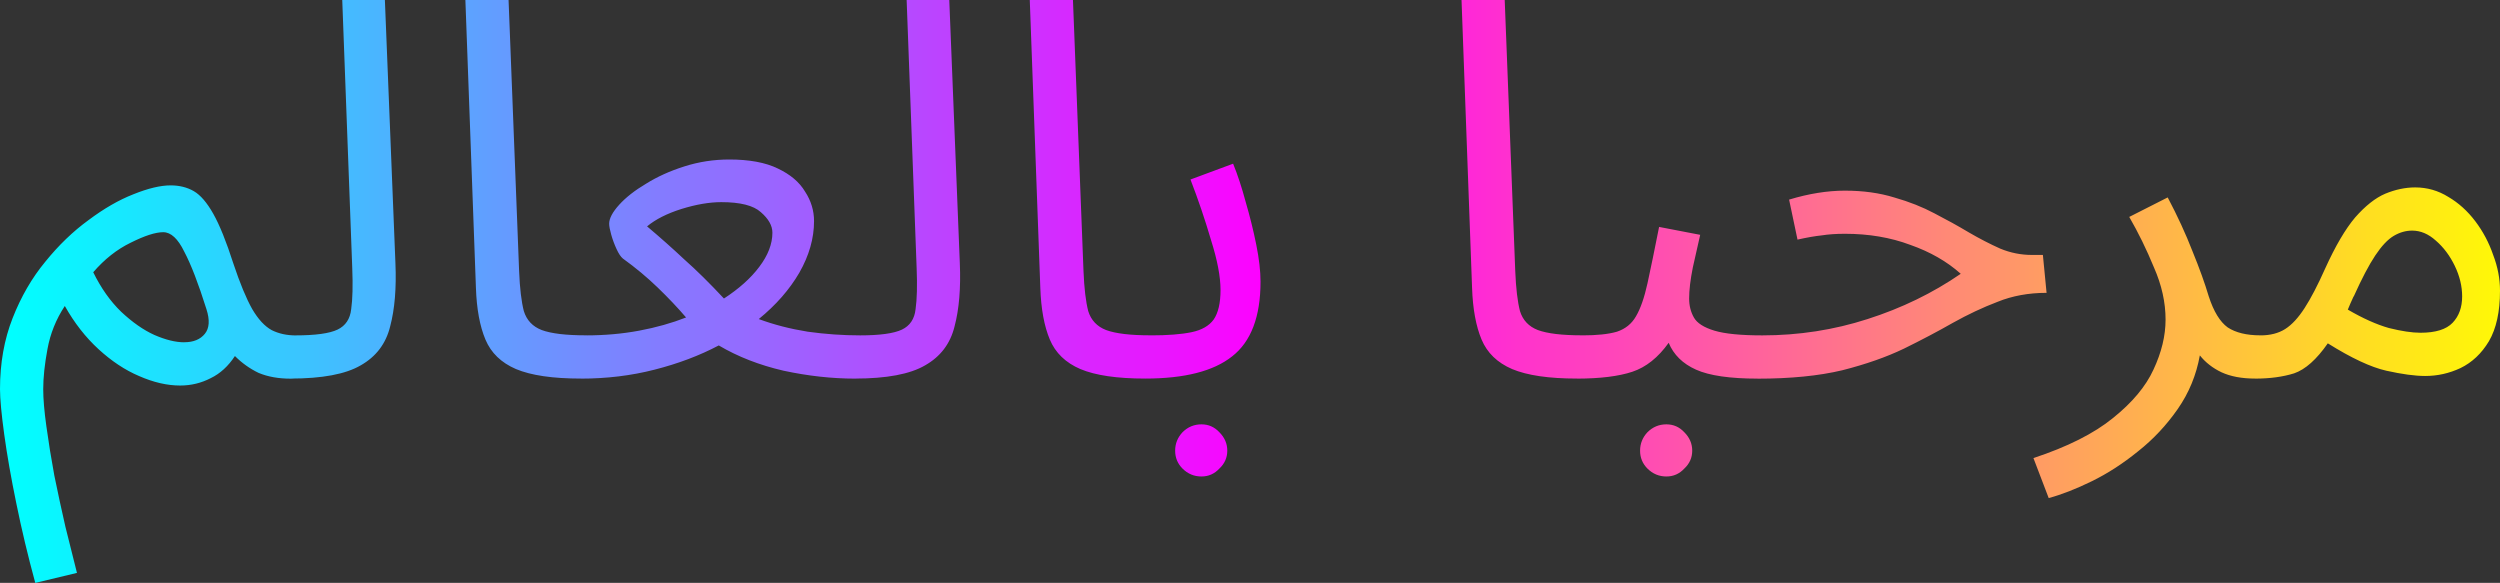 <svg width="50.249mm" height="11.716mm" version="1.1" viewBox="0 0 50.249 11.716" xmlns="http://www.w3.org/2000/svg">
<rect x="0" y="0" width="50.249" height="11.716" fill="#333333" stroke="none"/>
<g stroke-width=".265" aria-label="مرحبا بالعالم">
<style> @keyframes animate { 0% { filter: hue-rotate(360deg);} 100% { filter: hue-rotate(0deg);} } path {fill: url(#grad);animation: animate linear 5s infinite ;} </style> <linearGradient id="grad"> <stop offset="0%" stop-color="cyan" /> <stop offset="50%" stop-color="magenta" /> <stop offset="100%" stop-color="yellow" /> </linearGradient>
<path d="m0.709 11.716q-0.222-0.815-0.381-1.598-0.159-0.773-0.243-1.386t-0.085-0.91q0-0.783 0.254-1.429 0.254-0.646 0.656-1.132 0.402-0.497 0.868-0.836 0.466-0.349 0.9-0.519 0.445-0.18 0.751-0.18 0.265 0 0.466 0.116 0.201 0.116 0.392 0.455 0.191 0.339 0.402 0.995 0.201 0.603 0.381 0.921 0.18 0.307 0.392 0.423 0.212 0.106 0.487 0.106 0.222 0 0.318 0.127 0.106 0.116 0.106 0.286 0 0.169-0.148 0.318-0.148 0.138-0.381 0.138-0.37 0-0.646-0.116-0.265-0.127-0.476-0.339-0.201 0.307-0.487 0.445-0.286 0.148-0.614 0.148-0.392 0-0.826-0.191-0.423-0.18-0.815-0.54-0.392-0.36-0.677-0.868-0.265 0.402-0.349 0.868-0.085 0.455-0.085 0.804 0 0.296 0.064 0.751 0.064 0.466 0.159 0.984 0.106 0.519 0.222 1.027 0.127 0.519 0.233 0.931zm2.995-4.837q0.275 0 0.413-0.169 0.138-0.169 0.032-0.497-0.243-0.773-0.445-1.154-0.191-0.392-0.423-0.392-0.233 0-0.656 0.212-0.413 0.201-0.751 0.593 0.233 0.476 0.561 0.794 0.339 0.318 0.667 0.466 0.339 0.148 0.603 0.148zm2.138 0.73 0.095-0.868q0.603 0 0.847-0.116 0.243-0.116 0.275-0.413 0.042-0.296 0.021-0.826l-0.201-5.387h0.857l0.212 5.292q0.032 0.751-0.106 1.27-0.127 0.519-0.593 0.783-0.455 0.265-1.408 0.265zm5.831 0q-0.847 0-1.302-0.191-0.445-0.191-0.614-0.593t-0.191-1.037l-0.212-5.789h0.868l0.212 5.45q0.021 0.519 0.095 0.804 0.085 0.275 0.36 0.381 0.286 0.106 0.889 0.106 0.222 0 0.318 0.127 0.106 0.116 0.106 0.286 0 0.169-0.148 0.318-0.148 0.138-0.381 0.138zm-1.5e-5 0 0.106-0.868q0.561 0 1.069-0.095 0.508-0.095 0.942-0.265-0.254-0.296-0.572-0.603-0.318-0.307-0.699-0.582-0.064-0.053-0.127-0.191-0.064-0.138-0.106-0.286-0.042-0.148-0.042-0.222 0-0.159 0.201-0.381 0.201-0.222 0.54-0.423 0.339-0.212 0.773-0.349 0.434-0.138 0.9-0.138 0.603 0 0.974 0.18 0.381 0.18 0.55 0.466 0.18 0.275 0.18 0.593 0 0.519-0.296 1.037-0.296 0.508-0.815 0.931 0.455 0.169 0.984 0.254 0.529 0.074 1.058 0.074 0.222 0 0.318 0.127 0.106 0.116 0.106 0.286 0 0.169-0.148 0.318-0.148 0.138-0.381 0.138-0.699 0-1.439-0.159-0.73-0.169-1.302-0.508-0.582 0.307-1.291 0.487-0.699 0.18-1.482 0.18zm1.333-3.059q0.402 0.339 0.751 0.667 0.36 0.318 0.794 0.783 0.455-0.296 0.709-0.635 0.265-0.349 0.265-0.688 0-0.212-0.233-0.413-0.222-0.201-0.794-0.201-0.36 0-0.804 0.138-0.434 0.138-0.688 0.349zm4.18 3.059 0.095-0.868q0.603 0 0.847-0.116 0.243-0.116 0.275-0.413 0.042-0.296 0.021-0.826l-0.201-5.387h0.857l0.212 5.292q0.032 0.751-0.106 1.27-0.127 0.519-0.593 0.783-0.455 0.265-1.408 0.265zm5.831 0q-0.847 0-1.302-0.191-0.445-0.191-0.614-0.593-0.169-0.402-0.191-1.037l-0.212-5.789h0.868l0.212 5.45q0.021 0.519 0.095 0.804 0.085 0.275 0.36 0.381 0.286 0.106 0.889 0.106 0.222 0 0.318 0.127 0.106 0.116 0.106 0.286 0 0.169-0.148 0.318-0.148 0.138-0.381 0.138zm-1.7e-5 0 0.106-0.868q0.519 0 0.826-0.064t0.445-0.254q0.138-0.201 0.138-0.593 0-0.402-0.191-1.005-0.18-0.614-0.413-1.217l0.857-0.318q0.138 0.339 0.254 0.773 0.127 0.434 0.212 0.857 0.085 0.423 0.085 0.741 0 1.058-0.572 1.503-0.561 0.445-1.746 0.445zm1.132 1.968q-0.222 0-0.381-0.159-0.148-0.148-0.148-0.36t0.148-0.37q0.159-0.159 0.381-0.159 0.212 0 0.36 0.159 0.159 0.159 0.159 0.37t-0.159 0.36q-0.148 0.159-0.36 0.159zm7.546-1.968q-0.847 0-1.302-0.191-0.445-0.191-0.614-0.593t-0.191-1.037l-0.212-5.789h0.868l0.212 5.45q0.021 0.519 0.095 0.804 0.085 0.275 0.36 0.381 0.286 0.106 0.889 0.106 0.222 0 0.318 0.127 0.106 0.116 0.106 0.286 0 0.169-0.148 0.318-0.148 0.138-0.381 0.138zm-1.5e-5 0 0.106-0.868q0.445 0 0.699-0.074 0.254-0.085 0.381-0.307 0.138-0.233 0.233-0.667t0.233-1.132l0.826 0.159q-0.064 0.286-0.148 0.656-0.074 0.37-0.074 0.624 0 0.212 0.095 0.381 0.095 0.169 0.413 0.265t0.974 0.095q0.222 0 0.318 0.127 0.106 0.116 0.106 0.286 0 0.169-0.148 0.318-0.148 0.138-0.381 0.138-0.836 0-1.238-0.18-0.402-0.18-0.55-0.54-0.318 0.445-0.73 0.582t-1.111 0.138zm1.799 1.968q-0.222 0-0.381-0.159-0.148-0.148-0.148-0.36t0.148-0.37q0.159-0.159 0.381-0.159 0.212 0 0.36 0.159 0.159 0.159 0.159 0.37t-0.159 0.36q-0.148 0.159-0.36 0.159zm1.831-1.968 0.095-0.868q1.101 0 2.117-0.328 1.027-0.328 1.873-0.91-0.413-0.37-1.016-0.582-0.593-0.222-1.312-0.222-0.265 0-0.466 0.032-0.201 0.021-0.487 0.085l-0.169-0.804q0.593-0.18 1.122-0.18 0.55 0 0.995 0.138 0.445 0.127 0.804 0.318 0.37 0.191 0.688 0.381 0.328 0.191 0.635 0.328 0.307 0.127 0.635 0.127h0.222l0.074 0.762q-0.54 0-0.984 0.18-0.445 0.169-0.9 0.423-0.445 0.254-0.984 0.519-0.529 0.254-1.238 0.434-0.709 0.169-1.704 0.169zm5.853 2.402-0.307-0.804q1.027-0.339 1.598-0.804 0.582-0.466 0.815-0.974 0.243-0.519 0.243-1.005 0-0.519-0.233-1.048-0.222-0.54-0.497-1.016l0.773-0.392q0.296 0.561 0.497 1.079 0.212 0.519 0.328 0.91 0.148 0.455 0.381 0.624 0.243 0.159 0.656 0.159 0.222 0 0.318 0.127 0.106 0.116 0.106 0.286 0 0.169-0.148 0.318-0.148 0.138-0.381 0.138-0.402 0-0.677-0.127-0.265-0.127-0.434-0.339-0.106 0.593-0.445 1.079-0.339 0.487-0.794 0.847-0.455 0.37-0.931 0.603-0.476 0.233-0.868 0.339zm4.149-2.402 0.106-0.868q0.296 0 0.497-0.127t0.392-0.423 0.413-0.794q0.307-0.677 0.603-1.027 0.307-0.349 0.603-0.476 0.307-0.127 0.603-0.127 0.36 0 0.667 0.191 0.307 0.18 0.54 0.487 0.233 0.307 0.36 0.677 0.138 0.36 0.138 0.72 0 0.635-0.222 1.016-0.222 0.37-0.572 0.54-0.339 0.159-0.709 0.159-0.307 0-0.783-0.106-0.466-0.106-1.175-0.55-0.339 0.487-0.677 0.603-0.339 0.106-0.783 0.106zm1.979-1.651q-0.064 0.138-0.116 0.265 0.455 0.265 0.826 0.37 0.381 0.095 0.635 0.095 0.455 0 0.646-0.201 0.191-0.201 0.191-0.529 0-0.307-0.148-0.614-0.148-0.307-0.381-0.508-0.222-0.201-0.476-0.201-0.191 0-0.37 0.106t-0.37 0.392q-0.191 0.286-0.434 0.826z"/>
</g>
</svg>
